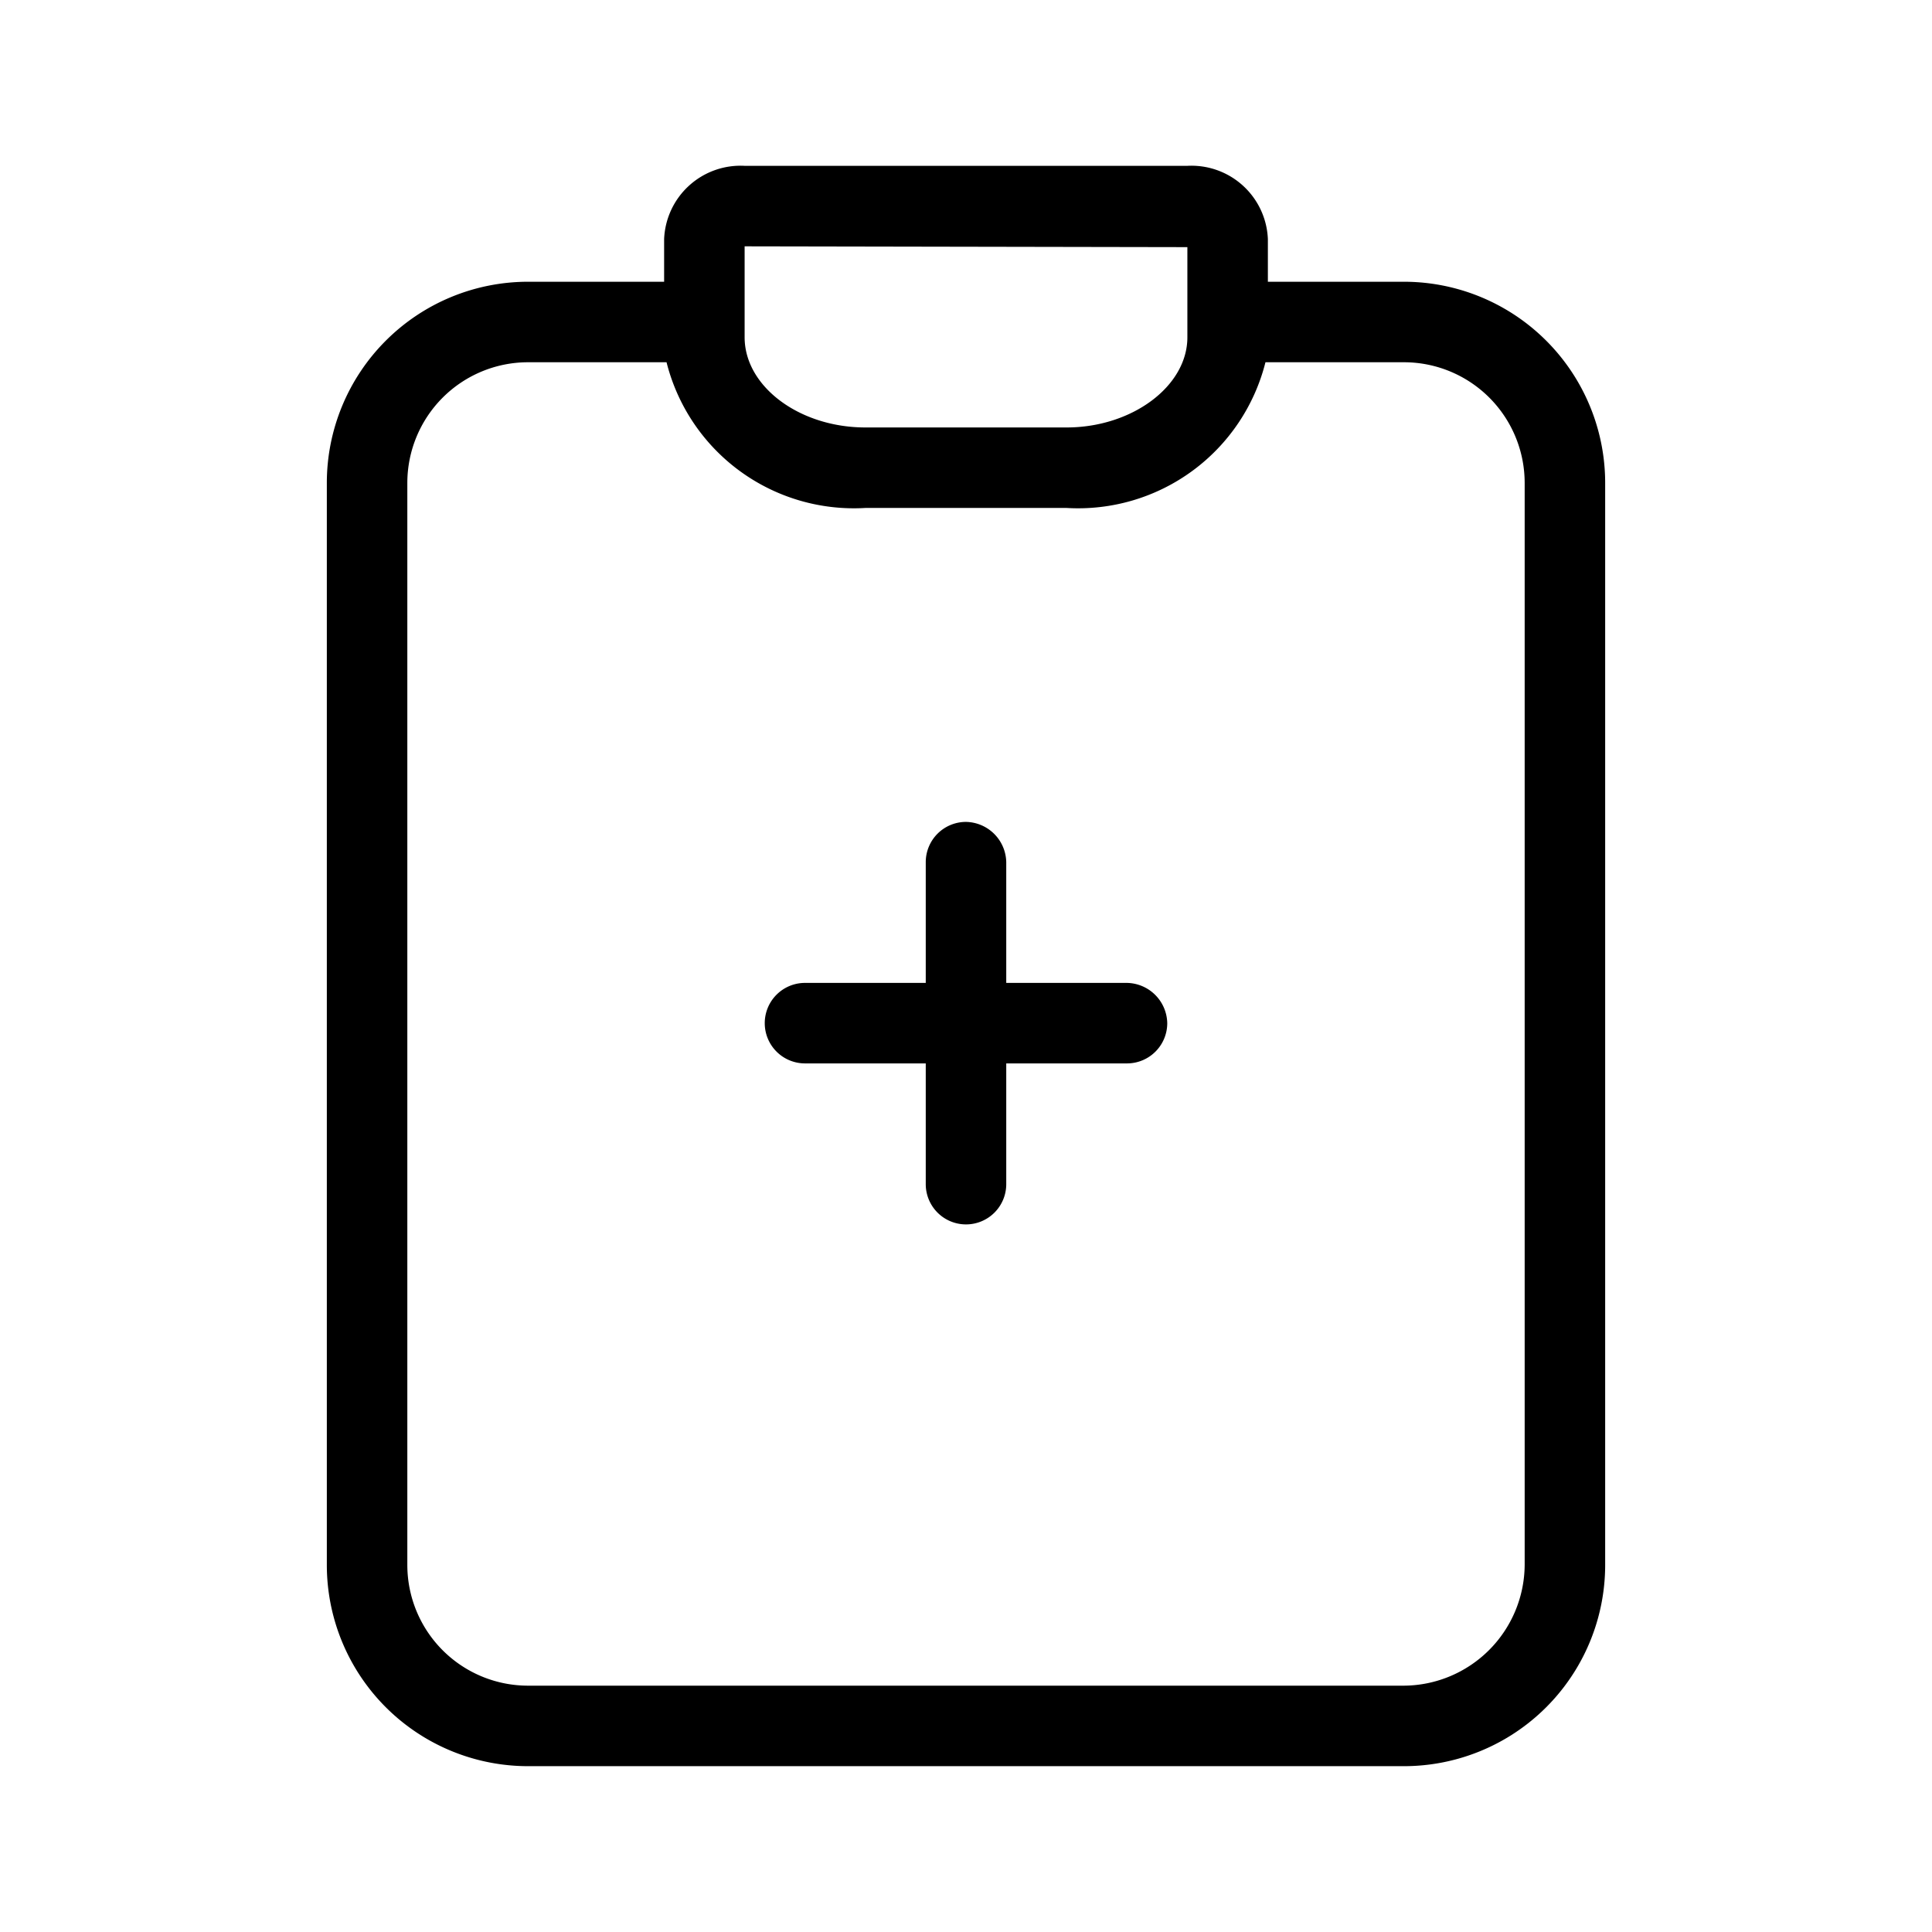 <svg xmlns="http://www.w3.org/2000/svg" viewBox="0 0 24 24"><path d="M9.25 2.06a.95.95 0 0 0-1 .91v.53H6.56A2.5 2.5 0 0 0 4.06 6v13.44a2.5 2.5 0 0 0 2.5 2.5h10.88a2.5 2.5 0 0 0 2.5-2.5V6a2.5 2.5 0 0 0-2.5-2.5h-1.69v-.53a.95.95 0 0 0-1-.91zm0 1 5.5.01v1.12c0 .61-.69 1.12-1.5 1.12h-2.5c-.82 0-1.5-.51-1.5-1.12zM6.56 4.5h1.72a2.4 2.4 0 0 0 2.47 1.81h2.5a2.4 2.4 0 0 0 2.47-1.81h1.72a1.5 1.5 0 0 1 1.5 1.5v13.44a1.51 1.51 0 0 1-1.5 1.5H6.56a1.5 1.5 0 0 1-1.5-1.5V6a1.5 1.5 0 0 1 1.5-1.5zM12 10.21a.5.5 0 0 0-.5.5v1.5H10a.5.5 0 0 0-.5.5.5.5 0 0 0 .5.5h1.5v1.5a.5.5 0 0 0 .5.5.5.5 0 0 0 .5-.5v-1.5H14a.5.5 0 0 0 .5-.5.51.51 0 0 0-.5-.5h-1.5v-1.5a.51.51 0 0 0-.5-.5z"/></svg>
